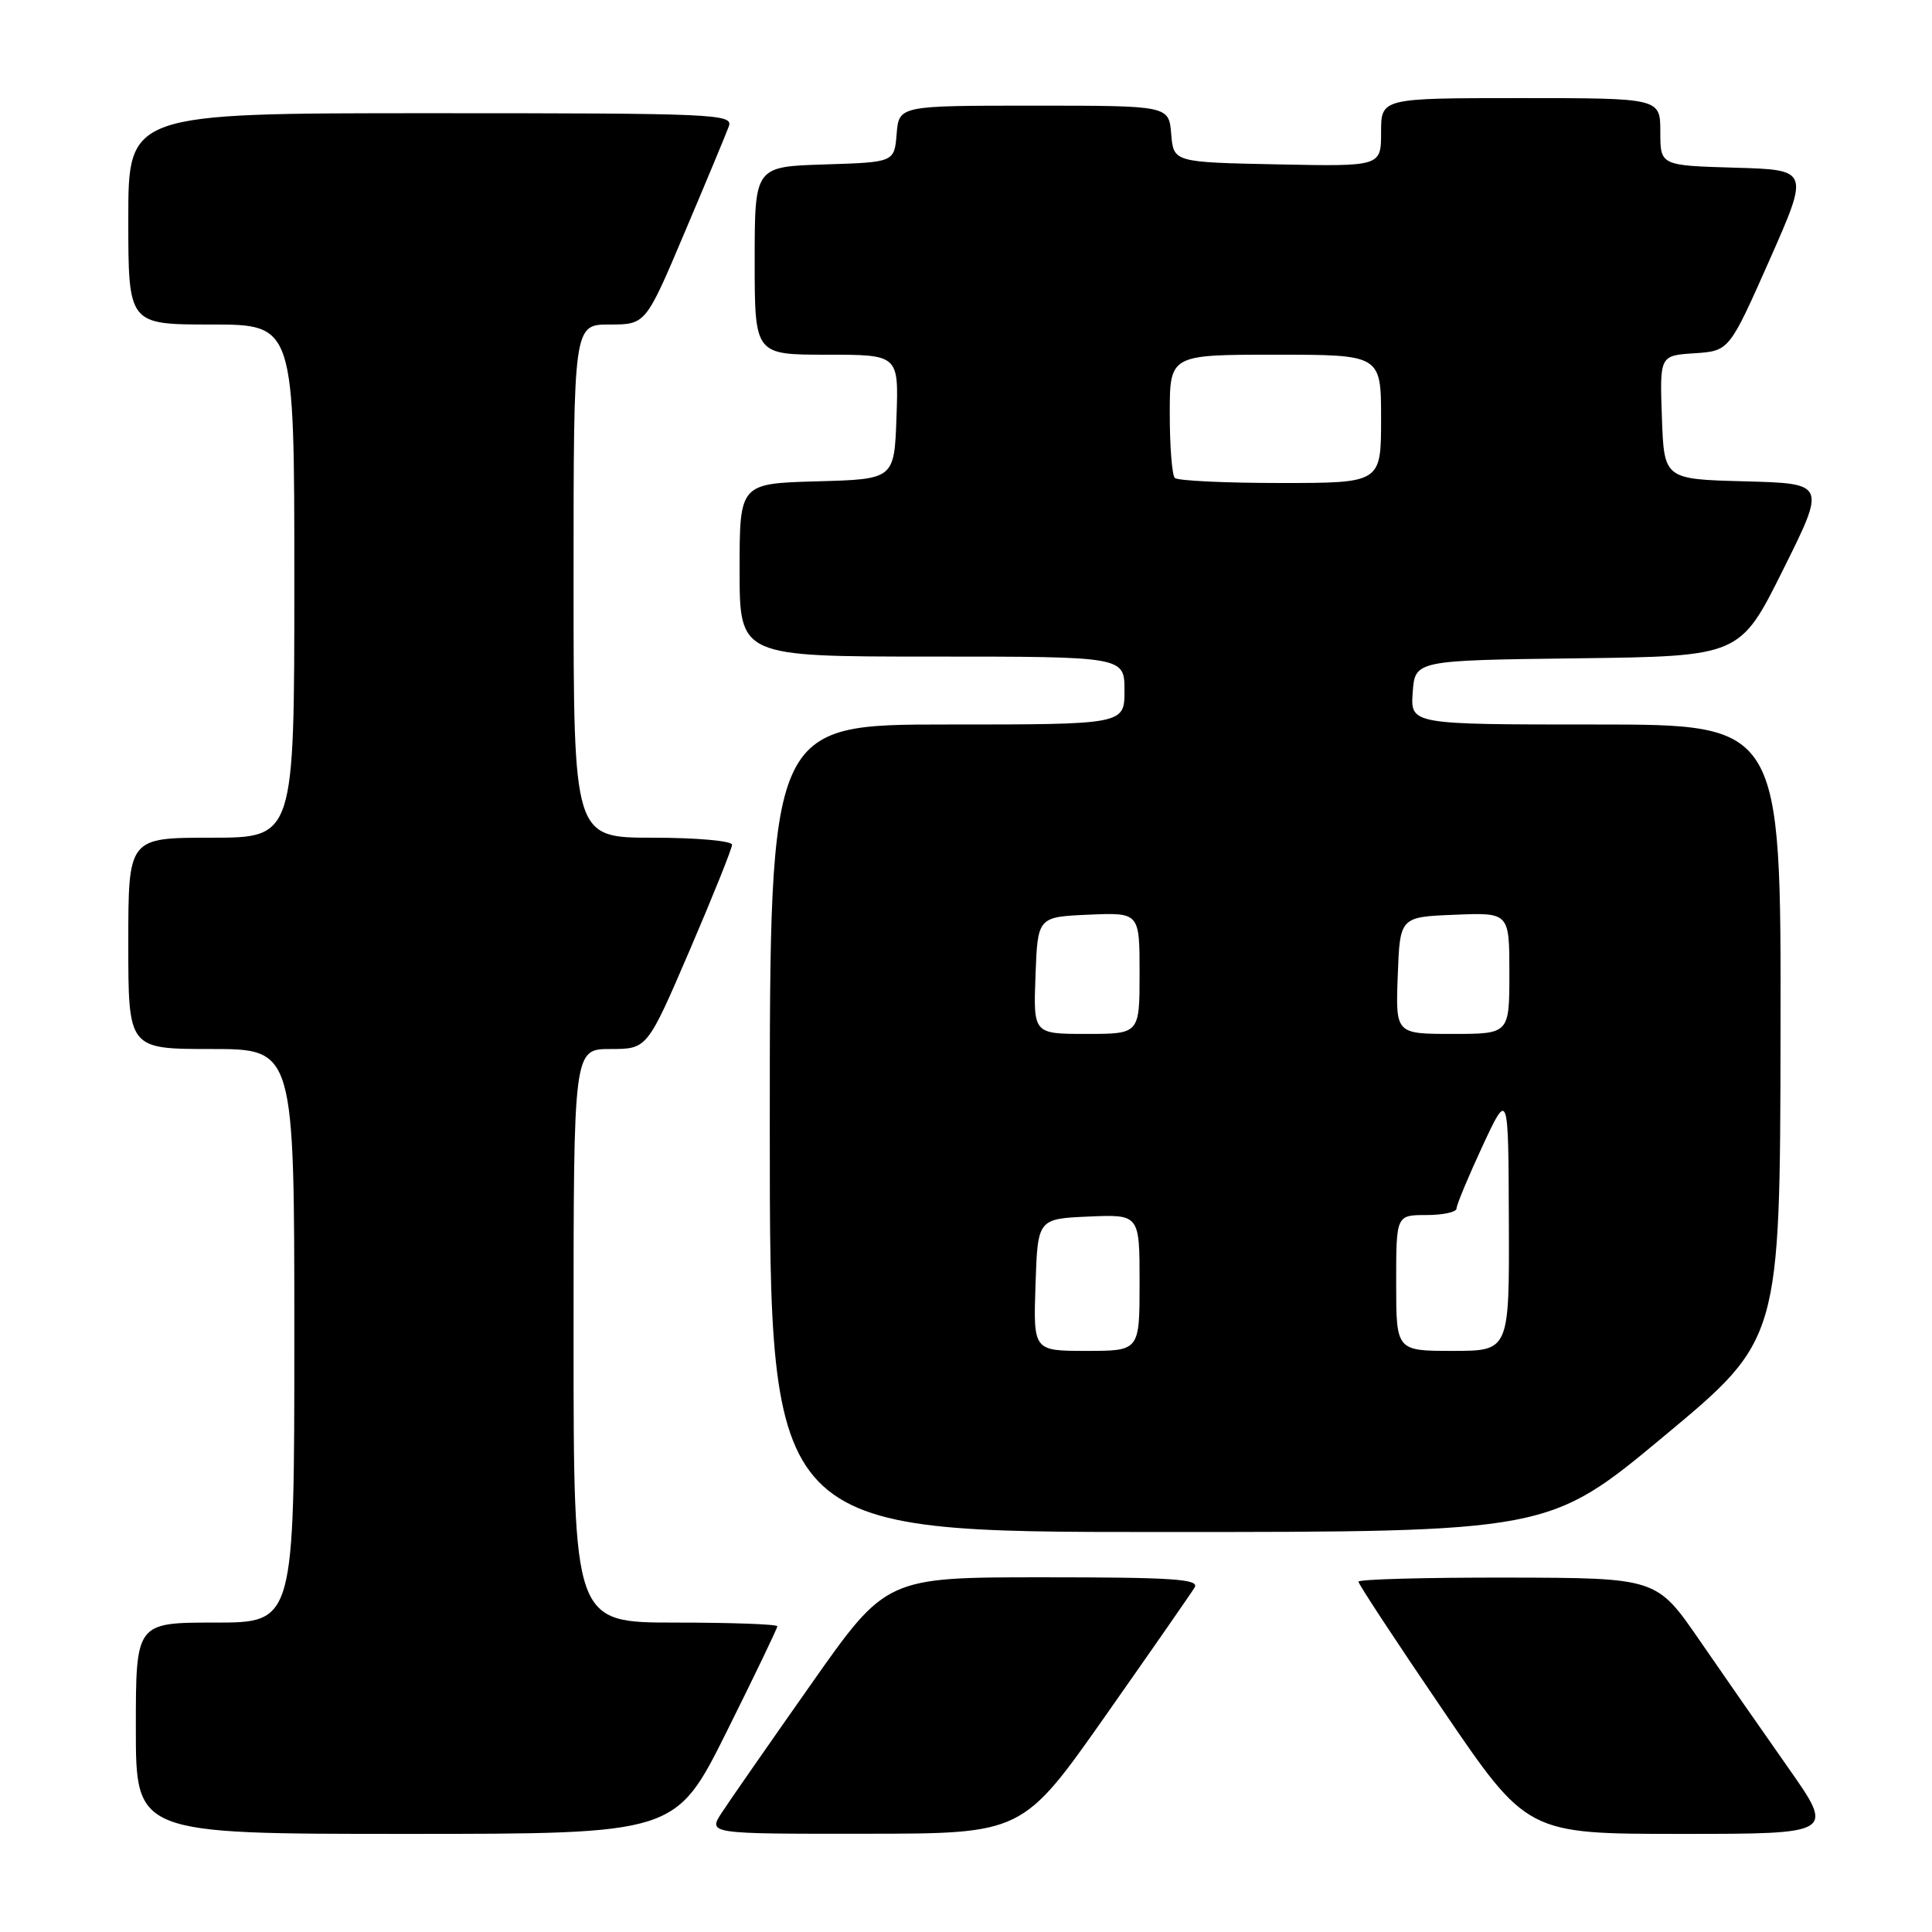 <?xml version="1.0" encoding="UTF-8" standalone="no"?>
<!DOCTYPE svg PUBLIC "-//W3C//DTD SVG 1.1//EN" "http://www.w3.org/Graphics/SVG/1.1/DTD/svg11.dtd" >
<svg xmlns="http://www.w3.org/2000/svg" xmlns:xlink="http://www.w3.org/1999/xlink" version="1.1" viewBox="0 0 256 256">
 <g >
 <path fill="currentColor"
d=" M 96.27 229.49 C 99.97 222.06 103.00 215.76 103.00 215.49 C 103.00 215.22 96.92 215.00 89.50 215.00 C 76.00 215.00 76.00 215.00 76.00 177.00 C 76.00 139.00 76.00 139.00 80.88 139.00 C 85.76 139.00 85.76 139.00 91.38 125.93 C 94.47 118.73 97.00 112.43 97.00 111.93 C 97.00 111.42 92.28 111.00 86.50 111.00 C 76.00 111.00 76.00 111.00 76.00 77.00 C 76.00 43.00 76.00 43.00 80.78 43.00 C 85.56 43.00 85.56 43.00 90.74 30.75 C 93.60 24.01 96.22 17.71 96.57 16.75 C 97.18 15.10 94.88 15.00 57.11 15.00 C 17.00 15.00 17.00 15.00 17.00 29.00 C 17.00 43.00 17.00 43.00 28.00 43.00 C 39.00 43.00 39.00 43.00 39.00 77.00 C 39.00 111.00 39.00 111.00 28.00 111.00 C 17.00 111.00 17.00 111.00 17.00 125.00 C 17.00 139.00 17.00 139.00 28.00 139.00 C 39.00 139.00 39.00 139.00 39.00 177.00 C 39.00 215.00 39.00 215.00 28.50 215.00 C 18.00 215.00 18.00 215.00 18.00 229.00 C 18.00 243.00 18.00 243.00 53.77 243.00 C 89.53 243.00 89.53 243.00 96.27 229.49 Z  M 146.50 227.32 C 152.55 218.71 157.86 211.07 158.30 210.34 C 158.96 209.24 155.38 209.00 138.27 209.00 C 117.43 209.00 117.43 209.00 107.47 223.17 C 101.99 230.96 96.67 238.61 95.65 240.17 C 93.80 243.00 93.80 243.00 114.65 242.98 C 135.50 242.97 135.50 242.97 146.50 227.32 Z  M 236.96 234.25 C 233.58 229.44 228.27 221.81 225.16 217.29 C 219.50 209.08 219.50 209.08 199.75 209.04 C 188.89 209.02 180.00 209.26 180.00 209.58 C 180.00 209.90 185.03 217.55 191.18 226.58 C 202.35 243.00 202.35 243.00 222.73 243.00 C 243.10 243.00 243.10 243.00 236.96 234.25 Z  M 220.55 190.25 C 235.87 177.50 235.87 177.50 235.93 136.75 C 236.00 96.00 236.00 96.00 211.44 96.00 C 186.89 96.00 186.89 96.00 187.19 91.75 C 187.50 87.50 187.50 87.50 209.03 87.23 C 230.56 86.96 230.56 86.96 236.26 75.51 C 241.96 64.07 241.96 64.07 231.23 63.78 C 220.50 63.50 220.50 63.50 220.21 55.31 C 219.92 47.11 219.92 47.11 224.53 46.81 C 229.13 46.50 229.13 46.50 234.45 34.50 C 239.76 22.50 239.76 22.50 229.88 22.22 C 220.00 21.93 220.00 21.93 220.00 17.47 C 220.00 13.00 220.00 13.00 201.50 13.00 C 183.00 13.00 183.00 13.00 183.00 17.53 C 183.00 22.06 183.00 22.06 169.25 21.78 C 155.50 21.50 155.50 21.50 155.19 17.75 C 154.88 14.00 154.88 14.00 137.00 14.00 C 119.12 14.00 119.12 14.00 118.81 17.75 C 118.50 21.50 118.50 21.50 109.25 21.79 C 100.00 22.08 100.00 22.08 100.00 34.54 C 100.00 47.00 100.00 47.00 109.54 47.00 C 119.08 47.00 119.08 47.00 118.79 55.25 C 118.50 63.50 118.50 63.50 108.25 63.78 C 98.00 64.07 98.00 64.07 98.00 75.53 C 98.00 87.00 98.00 87.00 123.50 87.00 C 149.00 87.00 149.00 87.00 149.00 91.50 C 149.00 96.00 149.00 96.00 125.50 96.00 C 102.00 96.00 102.00 96.00 102.00 149.50 C 102.00 203.00 102.00 203.00 153.62 203.00 C 205.24 203.00 205.24 203.00 220.55 190.25 Z  M 137.21 170.25 C 137.50 161.50 137.50 161.50 144.25 161.20 C 151.00 160.91 151.00 160.91 151.00 169.95 C 151.00 179.00 151.00 179.00 143.96 179.00 C 136.92 179.00 136.92 179.00 137.21 170.25 Z  M 185.00 170.00 C 185.00 161.00 185.00 161.00 189.00 161.00 C 191.20 161.00 193.00 160.61 193.00 160.13 C 193.00 159.65 194.55 155.94 196.43 151.88 C 199.87 144.50 199.87 144.50 199.93 161.75 C 200.00 179.00 200.00 179.00 192.50 179.00 C 185.00 179.00 185.00 179.00 185.00 170.00 Z  M 137.21 129.25 C 137.50 121.50 137.50 121.50 144.25 121.20 C 151.00 120.91 151.00 120.91 151.00 128.95 C 151.00 137.00 151.00 137.00 143.96 137.00 C 136.92 137.00 136.92 137.00 137.21 129.25 Z  M 185.21 129.25 C 185.50 121.50 185.50 121.50 192.75 121.21 C 200.00 120.91 200.00 120.91 200.00 128.96 C 200.00 137.00 200.00 137.00 192.46 137.00 C 184.92 137.00 184.92 137.00 185.21 129.25 Z  M 155.67 63.33 C 155.30 62.97 155.00 59.14 155.00 54.83 C 155.00 47.00 155.00 47.00 169.00 47.00 C 183.00 47.00 183.00 47.00 183.00 55.50 C 183.00 64.00 183.00 64.00 169.67 64.00 C 162.33 64.00 156.03 63.70 155.67 63.33 Z "/>
</g>
</svg>
